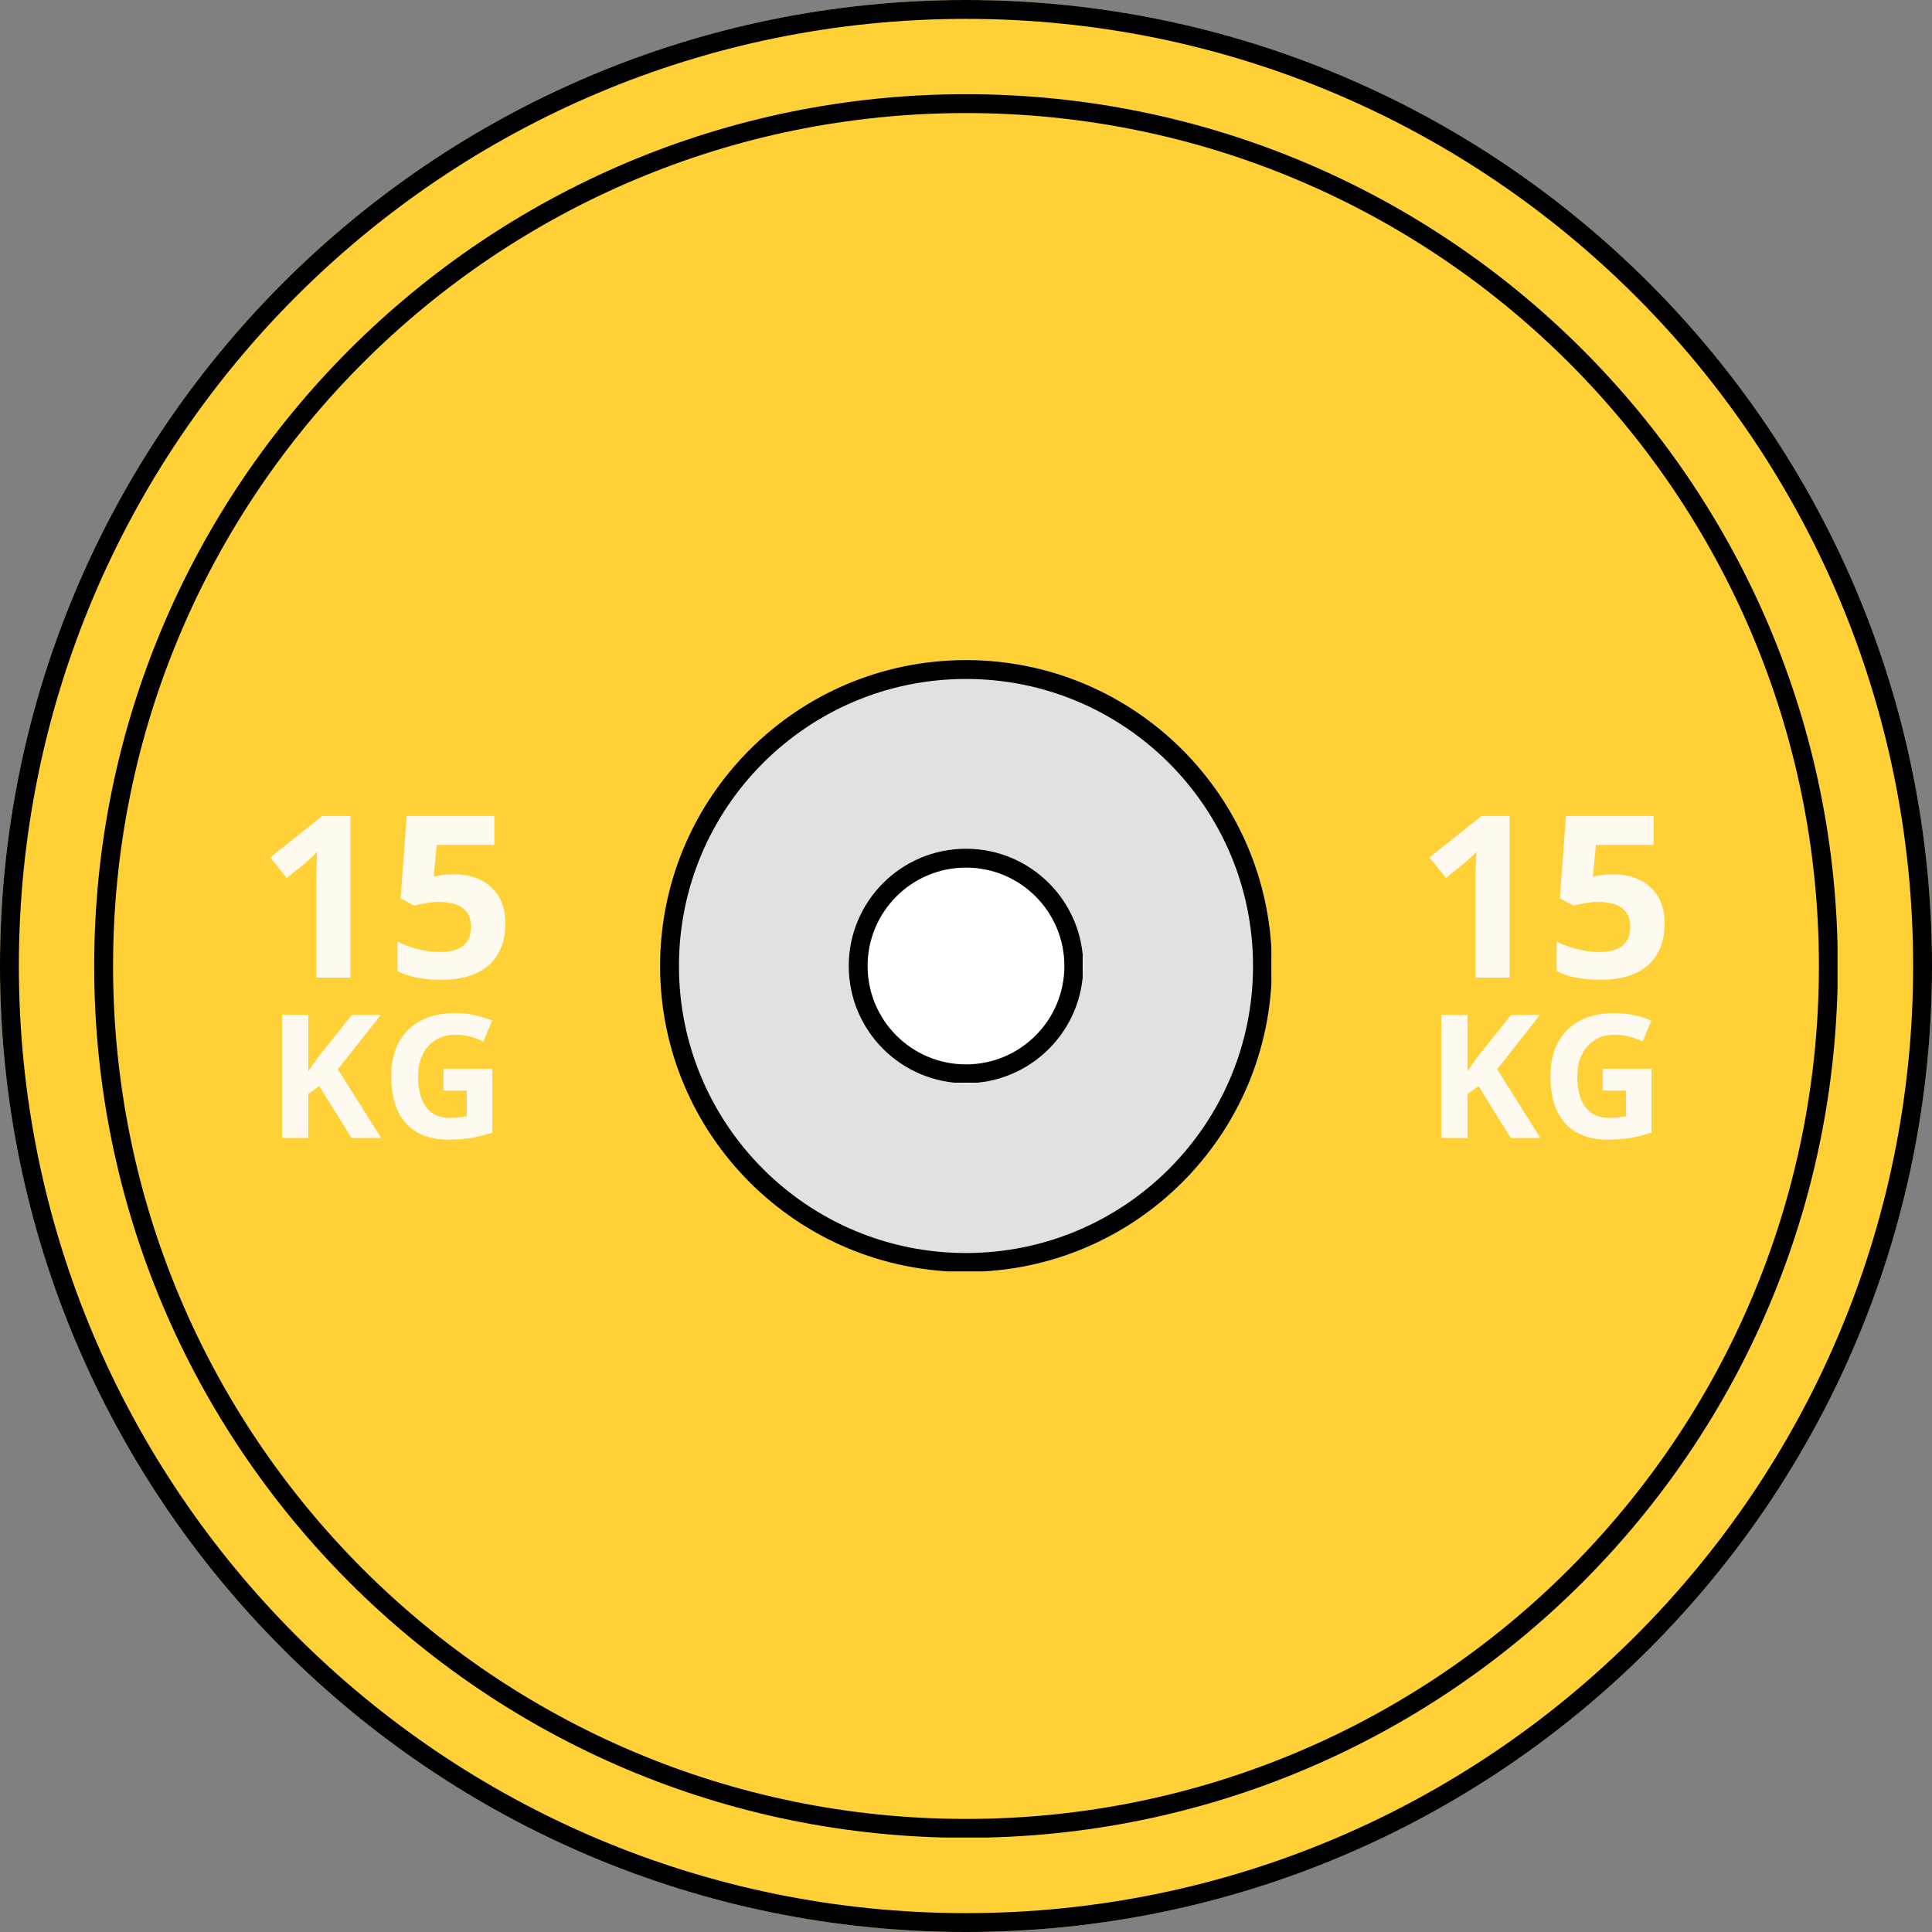 <svg xmlns="http://www.w3.org/2000/svg" xmlns:xlink="http://www.w3.org/1999/xlink" width="1024" zoomAndPan="magnify" viewBox="0 0 768 768" height="1024" preserveAspectRatio="xMidYMid meet" version="1.0"><rect x="0" y="0" width="768" height="768" fill="#808080" stroke="none"/><defs><g/><clipPath id="73c7410f8b"><path d="M 384 0 C 171.922 0 0 171.922 0 384 C 0 596.078 171.922 768 384 768 C 596.078 768 768 596.078 768 384 C 768 171.922 596.078 0 384 0 Z M 384 0 " clip-rule="nonzero"/></clipPath><clipPath id="7bbbb3787d"><path d="M 37.445 37.445 L 730.555 37.445 L 730.555 730.555 L 37.445 730.555 Z M 37.445 37.445 " clip-rule="nonzero"/></clipPath><clipPath id="5c89d8e429"><path d="M 384 37.445 C 192.602 37.445 37.445 192.602 37.445 384 C 37.445 575.398 192.602 730.555 384 730.555 C 575.398 730.555 730.555 575.398 730.555 384 C 730.555 192.602 575.398 37.445 384 37.445 Z M 384 37.445 " clip-rule="nonzero"/></clipPath><clipPath id="ee04076879"><path d="M 37.445 37.445 L 730.445 37.445 L 730.445 730.445 L 37.445 730.445 Z M 37.445 37.445 " clip-rule="nonzero"/></clipPath><clipPath id="35e5b4258f"><path d="M 383.996 37.445 C 192.602 37.445 37.445 192.602 37.445 383.996 C 37.445 575.395 192.602 730.551 383.996 730.551 C 575.395 730.551 730.551 575.395 730.551 383.996 C 730.551 192.602 575.395 37.445 383.996 37.445 Z M 383.996 37.445 " clip-rule="nonzero"/></clipPath><clipPath id="2257f08aa2"><path d="M 262.398 262.398 L 505.602 262.398 L 505.602 505.602 L 262.398 505.602 Z M 262.398 262.398 " clip-rule="nonzero"/></clipPath><clipPath id="cac3abb12f"><path d="M 384 262.398 C 316.844 262.398 262.398 316.844 262.398 384 C 262.398 451.156 316.844 505.602 384 505.602 C 451.156 505.602 505.602 451.156 505.602 384 C 505.602 316.844 451.156 262.398 384 262.398 Z M 384 262.398 " clip-rule="nonzero"/></clipPath><clipPath id="76959d7228"><path d="M 262.398 262.398 L 505.398 262.398 L 505.398 505.398 L 262.398 505.398 Z M 262.398 262.398 " clip-rule="nonzero"/></clipPath><clipPath id="acf3fbf2c2"><path d="M 384 262.398 C 316.844 262.398 262.398 316.844 262.398 384 C 262.398 451.156 316.844 505.598 384 505.598 C 451.156 505.598 505.598 451.156 505.598 384 C 505.598 316.844 451.156 262.398 384 262.398 Z M 384 262.398 " clip-rule="nonzero"/></clipPath><clipPath id="660a30beed"><path d="M 337.387 337.387 L 430.613 337.387 L 430.613 430.613 L 337.387 430.613 Z M 337.387 337.387 " clip-rule="nonzero"/></clipPath><clipPath id="b8f9cbe456"><path d="M 384 337.387 C 358.254 337.387 337.387 358.254 337.387 384 C 337.387 409.746 358.254 430.613 384 430.613 C 409.746 430.613 430.613 409.746 430.613 384 C 430.613 358.254 409.746 337.387 384 337.387 Z M 384 337.387 " clip-rule="nonzero"/></clipPath><clipPath id="8174ee0913"><path d="M 337.387 337.387 L 430.387 337.387 L 430.387 430.387 L 337.387 430.387 Z M 337.387 337.387 " clip-rule="nonzero"/></clipPath><clipPath id="c1bcd2dcba"><path d="M 383.996 337.387 C 358.254 337.387 337.387 358.254 337.387 383.996 C 337.387 409.738 358.254 430.609 383.996 430.609 C 409.738 430.609 430.609 409.738 430.609 383.996 C 430.609 358.254 409.738 337.387 383.996 337.387 Z M 383.996 337.387 " clip-rule="nonzero"/></clipPath></defs><g clip-path="url(#73c7410f8b)"><rect x="-76.8" width="921.6" fill="#ffd136" y="-76.8" height="921.6" fill-opacity="1"/><path stroke-linecap="butt" transform="matrix(0.75, 0, 0, 0.75, 0, 0)" fill="none" stroke-linejoin="miter" d="M 512 -0 C 229.229 -0 -0 229.229 -0 512 C -0 794.771 229.229 1024 512 1024 C 794.771 1024 1024 794.771 1024 512 C 1024 229.229 794.771 -0 512 -0 Z M 512 -0 " stroke="#000000" stroke-width="20" stroke-opacity="1" stroke-miterlimit="4"/></g><g clip-path="url(#7bbbb3787d)"><g clip-path="url(#5c89d8e429)"><path fill="#ffd136" d="M 37.445 37.445 L 730.555 37.445 L 730.555 730.555 L 37.445 730.555 Z M 37.445 37.445 " fill-opacity="1" fill-rule="nonzero"/></g></g><g clip-path="url(#ee04076879)"><g clip-path="url(#35e5b4258f)"><path stroke-linecap="butt" transform="matrix(0.75, 0, 0, 0.75, 37.445, 37.445)" fill="none" stroke-linejoin="miter" d="M 462.068 0.001 C 206.876 0.001 0.001 206.876 0.001 462.069 C 0.001 717.267 206.876 924.142 462.068 924.142 C 717.266 924.142 924.141 717.267 924.141 462.069 C 924.141 206.876 717.266 0.001 462.068 0.001 Z M 462.068 0.001 " stroke="#000000" stroke-width="20" stroke-opacity="1" stroke-miterlimit="4"/></g></g><g clip-path="url(#2257f08aa2)"><g clip-path="url(#cac3abb12f)"><path fill="#e0e1e1" d="M 262.398 262.398 L 505.602 262.398 L 505.602 505.602 L 262.398 505.602 Z M 262.398 262.398 " fill-opacity="1" fill-rule="nonzero"/></g></g><g clip-path="url(#76959d7228)"><g clip-path="url(#acf3fbf2c2)"><path stroke-linecap="butt" transform="matrix(0.75, 0, 0, 0.75, 262.4, 262.4)" fill="none" stroke-linejoin="miter" d="M 162.133 -0.002 C 72.592 -0.002 -0.002 72.592 -0.002 162.133 C -0.002 251.675 72.592 324.263 162.133 324.263 C 251.675 324.263 324.264 251.675 324.264 162.133 C 324.264 72.592 251.675 -0.002 162.133 -0.002 Z M 162.133 -0.002 " stroke="#000000" stroke-width="20" stroke-opacity="1" stroke-miterlimit="4"/></g></g><g clip-path="url(#660a30beed)"><g clip-path="url(#b8f9cbe456)"><path fill="#ffffff" d="M 337.387 337.387 L 430.613 337.387 L 430.613 430.613 L 337.387 430.613 Z M 337.387 337.387 " fill-opacity="1" fill-rule="nonzero"/></g></g><g clip-path="url(#8174ee0913)"><g clip-path="url(#c1bcd2dcba)"><path stroke-linecap="butt" transform="matrix(0.75, 0, 0, 0.75, 337.385, 337.385)" fill="none" stroke-linejoin="miter" d="M 62.148 0.002 C 27.825 0.002 0.002 27.825 0.002 62.148 C 0.002 96.471 27.825 124.299 62.148 124.299 C 96.471 124.299 124.299 96.471 124.299 62.148 C 124.299 27.825 96.471 0.002 62.148 0.002 Z M 62.148 0.002 " stroke="#000000" stroke-width="20" stroke-opacity="1" stroke-miterlimit="4"/></g></g><g fill="#fffaef" fill-opacity="1"><g transform="translate(102.122, 388.606)"><g><path d="M 37.172 0 L 23.594 0 L 23.594 -37.172 C 23.594 -38.203 23.609 -39.473 23.641 -40.984 C 23.672 -42.492 23.711 -44.047 23.766 -45.641 C 23.828 -47.234 23.891 -48.676 23.953 -49.969 C 23.629 -49.582 22.973 -48.926 21.984 -48 C 21.004 -47.082 20.094 -46.258 19.25 -45.531 L 11.859 -39.594 L 5.312 -47.766 L 26.016 -64.25 L 37.172 -64.25 Z M 37.172 0 "/></g></g><g transform="translate(153.582, 388.606)"><g><path d="M 26.984 -41.047 C 30.91 -41.047 34.406 -40.297 37.469 -38.797 C 40.531 -37.305 42.938 -35.109 44.688 -32.203 C 46.445 -29.305 47.328 -25.734 47.328 -21.484 C 47.328 -16.859 46.367 -12.867 44.453 -9.516 C 42.535 -6.16 39.676 -3.586 35.875 -1.797 C 32.082 -0.016 27.359 0.875 21.703 0.875 C 18.336 0.875 15.164 0.586 12.188 0.016 C 9.219 -0.547 6.617 -1.414 4.391 -2.594 L 4.391 -14.328 C 6.617 -13.148 9.289 -12.16 12.406 -11.359 C 15.531 -10.555 18.469 -10.156 21.219 -10.156 C 23.914 -10.156 26.188 -10.516 28.031 -11.234 C 29.883 -11.953 31.285 -13.062 32.234 -14.562 C 33.18 -16.07 33.656 -18 33.656 -20.344 C 33.656 -23.477 32.598 -25.879 30.484 -27.547 C 28.379 -29.223 25.145 -30.062 20.781 -30.062 C 19.113 -30.062 17.379 -29.898 15.578 -29.578 C 13.773 -29.254 12.273 -28.93 11.078 -28.609 L 5.672 -31.516 L 8.094 -64.25 L 42.938 -64.25 L 42.938 -52.734 L 20 -52.734 L 18.812 -40.125 C 19.801 -40.332 20.879 -40.535 22.047 -40.734 C 23.223 -40.941 24.867 -41.047 26.984 -41.047 Z M 26.984 -41.047 "/></g></g></g><g fill="#fffaef" fill-opacity="1"><g transform="translate(105.989, 452.356)"><g><path d="M 45.547 0 L 33.75 0 L 20.922 -20.625 L 16.547 -17.484 L 16.547 0 L 6.156 0 L 6.156 -48.953 L 16.547 -48.953 L 16.547 -26.547 C 17.234 -27.516 17.91 -28.477 18.578 -29.438 C 19.254 -30.395 19.938 -31.352 20.625 -32.312 L 33.891 -48.953 L 45.406 -48.953 L 28.328 -27.297 Z M 45.547 0 "/></g></g></g><g fill="#fffaef" fill-opacity="1"><g transform="translate(151.53, 452.356)"><g><path d="M 24.75 -27.484 L 44.172 -27.484 L 44.172 -2.109 C 41.598 -1.266 38.926 -0.586 36.156 -0.078 C 33.395 0.422 30.258 0.672 26.75 0.672 C 21.883 0.672 17.754 -0.285 14.359 -2.203 C 10.973 -4.129 8.395 -6.969 6.625 -10.719 C 4.863 -14.469 3.984 -19.078 3.984 -24.547 C 3.984 -29.68 4.969 -34.125 6.938 -37.875 C 8.914 -41.625 11.805 -44.523 15.609 -46.578 C 19.422 -48.629 24.07 -49.656 29.562 -49.656 C 32.156 -49.656 34.711 -49.375 37.234 -48.812 C 39.754 -48.258 42.039 -47.535 44.094 -46.641 L 40.656 -38.344 C 39.156 -39.102 37.441 -39.738 35.516 -40.25 C 33.598 -40.758 31.594 -41.016 29.5 -41.016 C 26.488 -41.016 23.867 -40.32 21.641 -38.938 C 19.422 -37.562 17.703 -35.629 16.484 -33.141 C 15.273 -30.648 14.672 -27.719 14.672 -24.344 C 14.672 -21.156 15.102 -18.328 15.969 -15.859 C 16.844 -13.391 18.219 -11.457 20.094 -10.062 C 21.969 -8.664 24.41 -7.969 27.422 -7.969 C 28.898 -7.969 30.145 -8.039 31.156 -8.188 C 32.176 -8.332 33.129 -8.484 34.016 -8.641 L 34.016 -18.859 L 24.75 -18.859 Z M 24.75 -27.484 "/></g></g></g><g fill="#fffaef" fill-opacity="1"><g transform="translate(562.931, 388.606)"><g><path d="M 37.172 0 L 23.594 0 L 23.594 -37.172 C 23.594 -38.203 23.609 -39.473 23.641 -40.984 C 23.672 -42.492 23.711 -44.047 23.766 -45.641 C 23.828 -47.234 23.891 -48.676 23.953 -49.969 C 23.629 -49.582 22.973 -48.926 21.984 -48 C 21.004 -47.082 20.094 -46.258 19.25 -45.531 L 11.859 -39.594 L 5.312 -47.766 L 26.016 -64.25 L 37.172 -64.25 Z M 37.172 0 "/></g></g><g transform="translate(614.391, 388.606)"><g><path d="M 26.984 -41.047 C 30.91 -41.047 34.406 -40.297 37.469 -38.797 C 40.531 -37.305 42.938 -35.109 44.688 -32.203 C 46.445 -29.305 47.328 -25.734 47.328 -21.484 C 47.328 -16.859 46.367 -12.867 44.453 -9.516 C 42.535 -6.16 39.676 -3.586 35.875 -1.797 C 32.082 -0.016 27.359 0.875 21.703 0.875 C 18.336 0.875 15.164 0.586 12.188 0.016 C 9.219 -0.547 6.617 -1.414 4.391 -2.594 L 4.391 -14.328 C 6.617 -13.148 9.289 -12.16 12.406 -11.359 C 15.531 -10.555 18.469 -10.156 21.219 -10.156 C 23.914 -10.156 26.188 -10.516 28.031 -11.234 C 29.883 -11.953 31.285 -13.062 32.234 -14.562 C 33.18 -16.07 33.656 -18 33.656 -20.344 C 33.656 -23.477 32.598 -25.879 30.484 -27.547 C 28.379 -29.223 25.145 -30.062 20.781 -30.062 C 19.113 -30.062 17.379 -29.898 15.578 -29.578 C 13.773 -29.254 12.273 -28.93 11.078 -28.609 L 5.672 -31.516 L 8.094 -64.25 L 42.938 -64.25 L 42.938 -52.734 L 20 -52.734 L 18.812 -40.125 C 19.801 -40.332 20.879 -40.535 22.047 -40.734 C 23.223 -40.941 24.867 -41.047 26.984 -41.047 Z M 26.984 -41.047 "/></g></g></g><g fill="#fffaef" fill-opacity="1"><g transform="translate(566.799, 452.356)"><g><path d="M 45.547 0 L 33.75 0 L 20.922 -20.625 L 16.547 -17.484 L 16.547 0 L 6.156 0 L 6.156 -48.953 L 16.547 -48.953 L 16.547 -26.547 C 17.234 -27.516 17.91 -28.477 18.578 -29.438 C 19.254 -30.395 19.938 -31.352 20.625 -32.312 L 33.891 -48.953 L 45.406 -48.953 L 28.328 -27.297 Z M 45.547 0 "/></g></g></g><g fill="#fffaef" fill-opacity="1"><g transform="translate(612.339, 452.356)"><g><path d="M 24.75 -27.484 L 44.172 -27.484 L 44.172 -2.109 C 41.598 -1.266 38.926 -0.586 36.156 -0.078 C 33.395 0.422 30.258 0.672 26.75 0.672 C 21.883 0.672 17.754 -0.285 14.359 -2.203 C 10.973 -4.129 8.395 -6.969 6.625 -10.719 C 4.863 -14.469 3.984 -19.078 3.984 -24.547 C 3.984 -29.68 4.969 -34.125 6.938 -37.875 C 8.914 -41.625 11.805 -44.523 15.609 -46.578 C 19.422 -48.629 24.07 -49.656 29.562 -49.656 C 32.156 -49.656 34.711 -49.375 37.234 -48.812 C 39.754 -48.258 42.039 -47.535 44.094 -46.641 L 40.656 -38.344 C 39.156 -39.102 37.441 -39.738 35.516 -40.25 C 33.598 -40.758 31.594 -41.016 29.5 -41.016 C 26.488 -41.016 23.867 -40.32 21.641 -38.938 C 19.422 -37.562 17.703 -35.629 16.484 -33.141 C 15.273 -30.648 14.672 -27.719 14.672 -24.344 C 14.672 -21.156 15.102 -18.328 15.969 -15.859 C 16.844 -13.391 18.219 -11.457 20.094 -10.062 C 21.969 -8.664 24.41 -7.969 27.422 -7.969 C 28.898 -7.969 30.145 -8.039 31.156 -8.188 C 32.176 -8.332 33.129 -8.484 34.016 -8.641 L 34.016 -18.859 L 24.75 -18.859 Z M 24.75 -27.484 "/></g></g></g></svg>